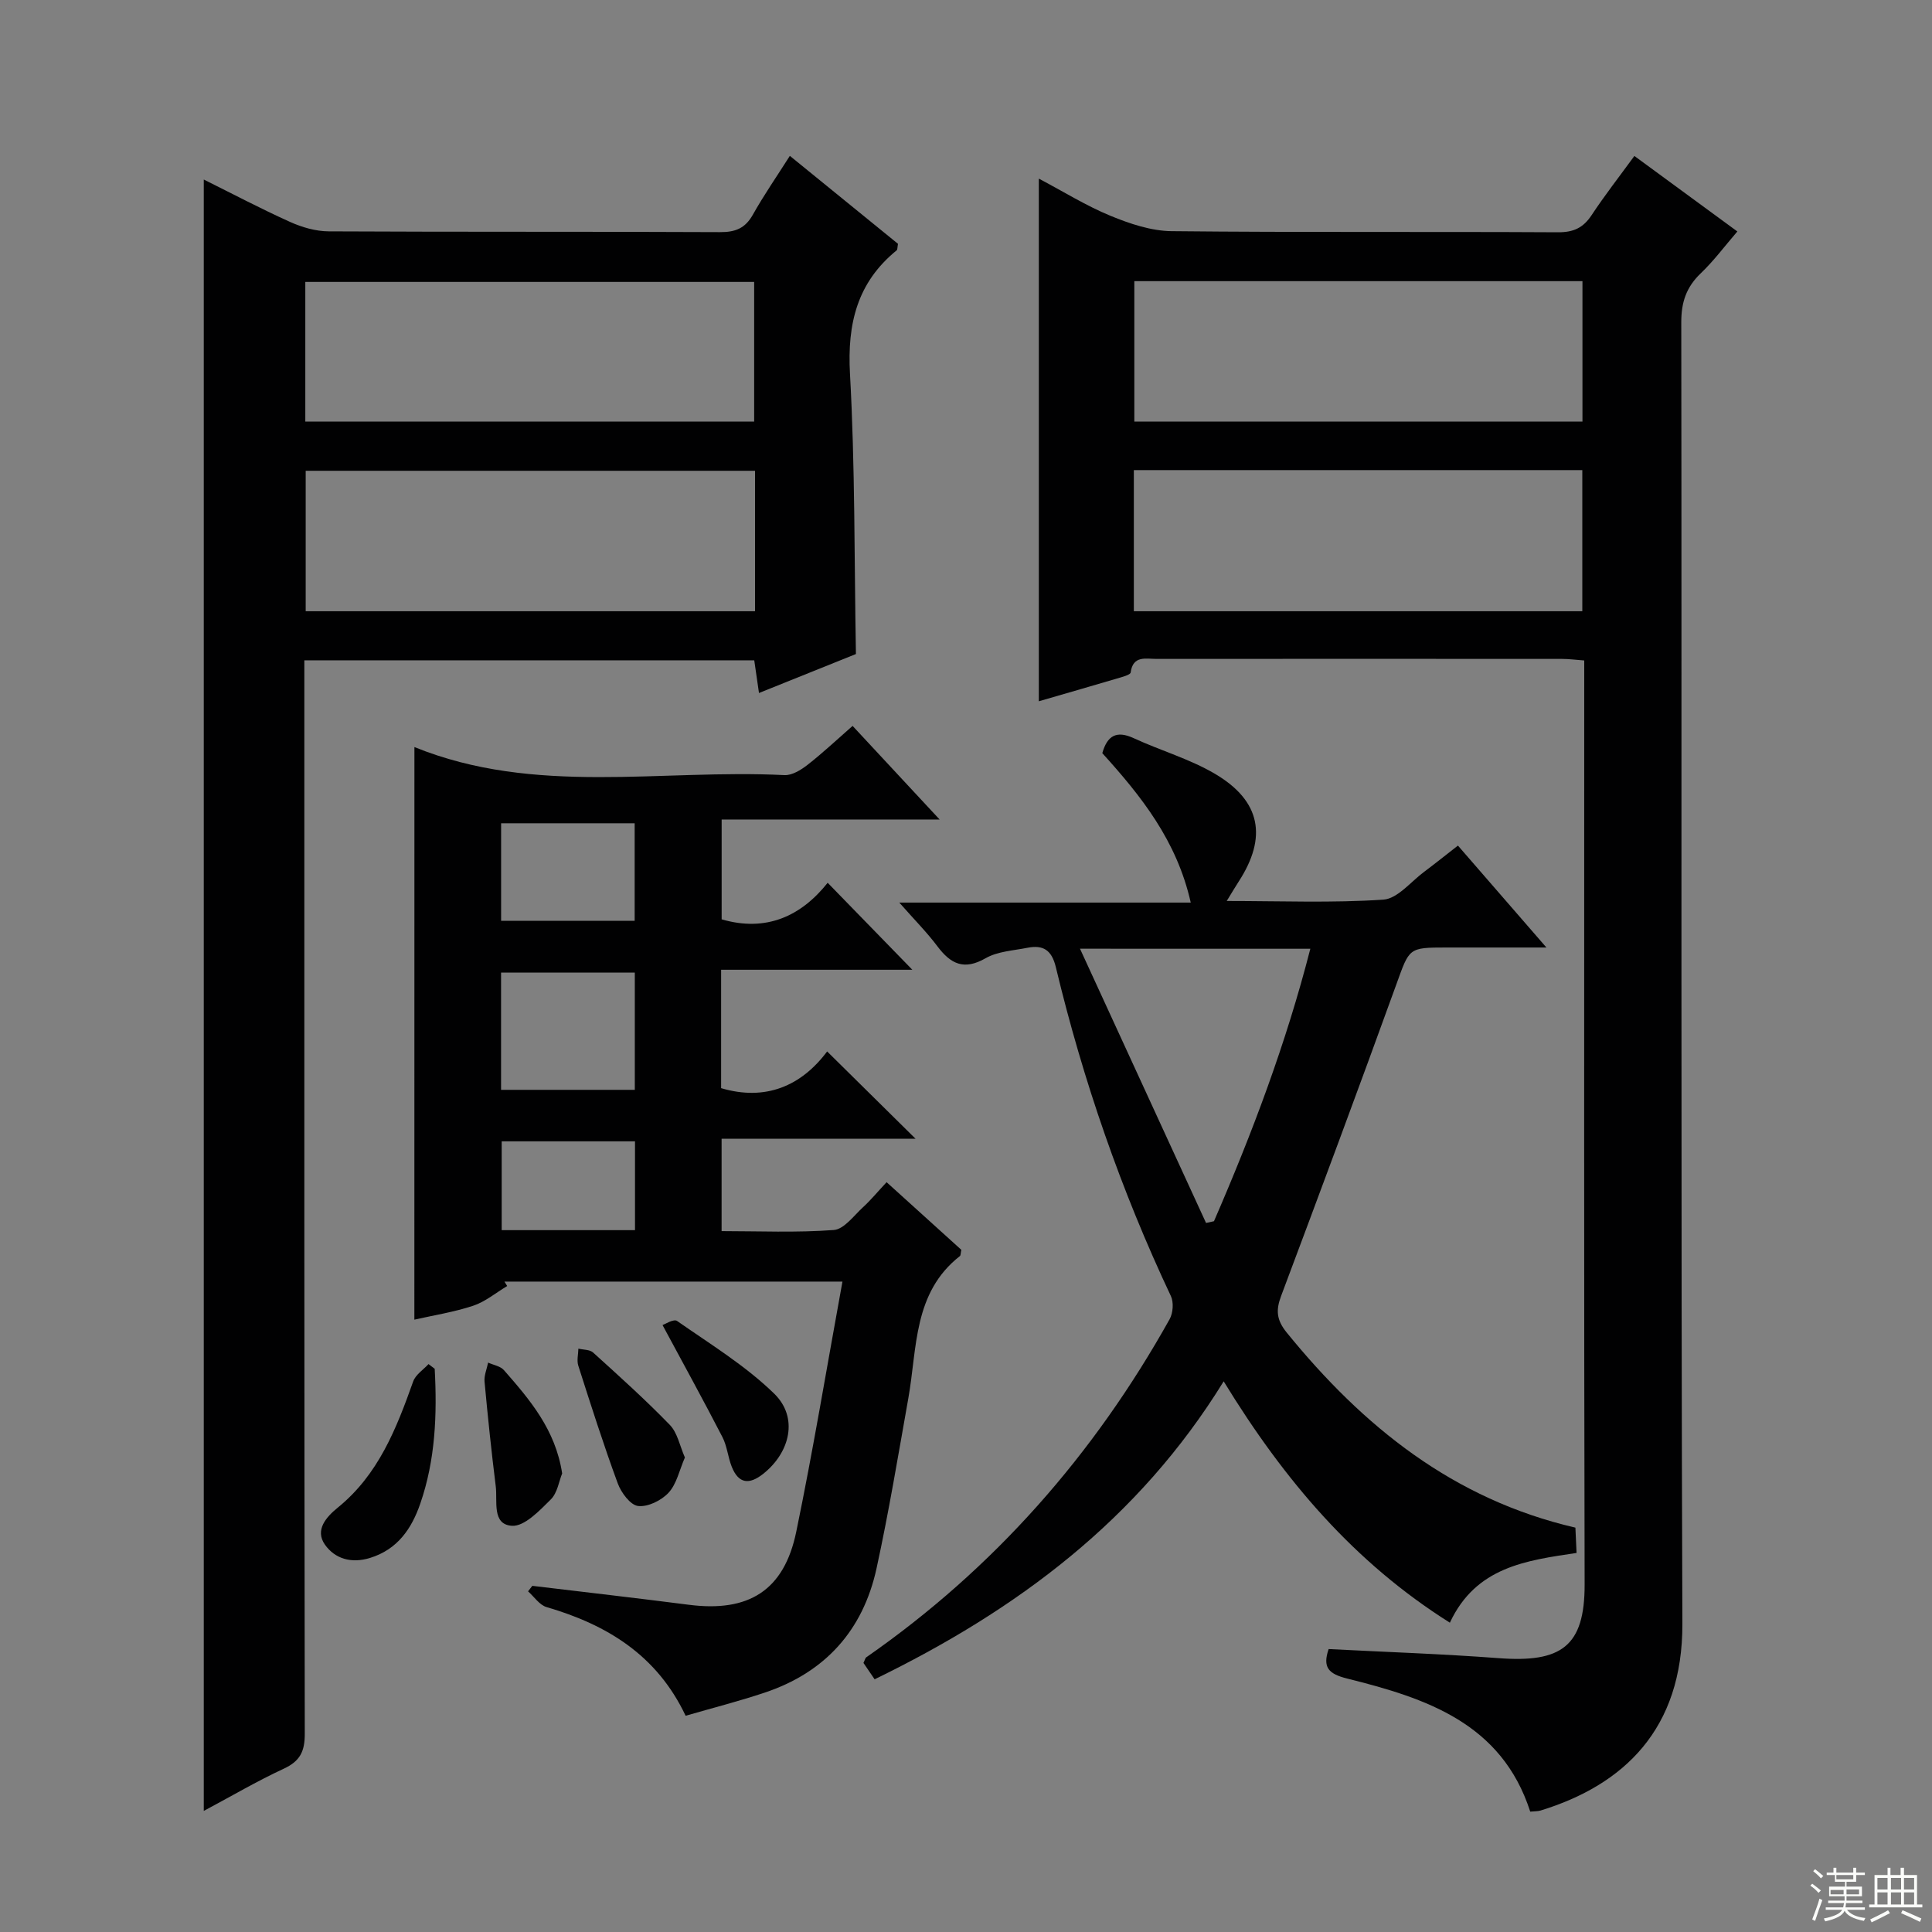 <svg enable-background="new 0 0 400 400" viewBox="0 0 400 400" xmlns="http://www.w3.org/2000/svg"><rect x="0" y="0" width="400" height="400" fill="#808080" stroke="none"/><g fill="#010102"><path d="m215.08 145.19c0-36.2 0-71.93 0-108.21 5.16 2.73 9.81 5.63 14.81 7.69 4.01 1.65 8.43 3.14 12.68 3.19 26.66.28 53.32.08 79.97.23 3.22.02 5.23-.9 6.98-3.54 2.73-4.13 5.79-8.05 8.86-12.26 7.19 5.27 14 10.26 21.32 15.63-2.62 3.04-4.88 6.09-7.58 8.67-2.99 2.86-4.04 5.98-4.03 10.15.12 89.81-.1 179.61.23 269.42.08 21.88-12.17 33.41-29.33 38.68-.6.19-1.28.15-2.17.24-5.94-18.4-21.66-23.5-37.89-27.55-3.89-.97-5.14-2.31-3.85-6.11 11.73.61 23.47 1 35.17 1.88 13.01.99 17.85-2.43 17.83-15.24-.15-62-.08-123.98-.08-185.96 0-1.65 0-3.31 0-5.36-1.71-.12-3.15-.32-4.6-.32-27.99-.02-55.98-.02-83.97 0-2.21 0-4.86-.76-5.34 2.81-.06.43-1.31.8-2.05 1.02-5.53 1.64-11.07 3.23-16.96 4.94zm19.77-86.98v29.08h92.78c0-9.85 0-19.4 0-29.08-31.01 0-61.64 0-92.78 0zm-.1 39.12v29.22h92.85c0-9.95 0-19.52 0-29.22-31.03 0-61.66 0-92.85 0z"/><path d="m42.19 374.93c0-112.79 0-225 0-337.76 5.82 2.89 11.75 6.02 17.85 8.77 2.48 1.12 5.34 1.95 8.04 1.96 26.99.14 53.98.03 80.97.16 3.19.02 5.23-.78 6.82-3.61 2.27-4.04 4.92-7.87 7.66-12.18 7.69 6.25 15.12 12.3 22.39 18.21-.14.75-.09 1.19-.28 1.35-8.17 6.66-10.24 15.17-9.66 25.56 1.06 19.08.88 38.22 1.23 58.02-6.06 2.44-12.79 5.14-20.07 8.07-.36-2.46-.65-4.48-.98-6.77-30.92 0-61.66 0-93.15 0v5.82c0 72.14-.03 144.28.09 216.42.01 3.67-.98 5.68-4.35 7.24-5.56 2.58-10.86 5.7-16.56 8.74zm113.95-287.65c0-9.92 0-19.44 0-28.91-31.21 0-61.96 0-92.93 0v28.91zm.18 10.19c-31.34 0-62.1 0-93.03 0v29.08h93.03c0-9.82 0-19.25 0-29.08z"/><path d="m85.8 154.67c24.95 10.13 51.03 4.52 76.6 5.81 1.57.08 3.42-1.06 4.77-2.11 3.14-2.45 6.05-5.19 9.35-8.08 5.87 6.31 11.61 12.49 18.02 19.38-15.44 0-30.07 0-45.13 0v20.67c9.2 2.67 16.42-.62 21.95-7.57 6.1 6.26 11.84 12.17 17.53 18.01-12.61 0-25.95 0-39.59 0v24.51c9.21 2.73 16.6-.45 21.95-7.6 6.39 6.32 12.24 12.09 18.3 18.07-13.27 0-26.5 0-40.15 0v19.13c7.7 0 15.5.35 23.22-.23 2.14-.16 4.15-2.97 6.07-4.73 1.59-1.45 2.97-3.14 4.87-5.17 5.39 4.88 10.5 9.5 15.47 14-.15.7-.11 1.15-.3 1.3-9.69 7.6-8.81 19-10.67 29.44-2.09 11.76-4.04 23.55-6.58 35.21-2.8 12.83-10.64 21.56-23.19 25.74-5.32 1.78-10.78 3.17-16.34 4.78-5.96-12.6-16.33-18.86-28.79-22.5-1.47-.43-2.57-2.14-3.83-3.26.29-.38.59-.76.88-1.14 10.8 1.3 21.61 2.53 32.4 3.92 12.37 1.6 19.72-2.93 22.24-15.09 3.52-17.03 6.35-34.21 9.57-51.82-23.85 0-46.92 0-69.98 0 .19.31.38.61.57.92-2.34 1.39-4.52 3.24-7.04 4.08-4.02 1.33-8.27 1.99-12.18 2.88.01-39.58.01-78.75.01-118.55zm17.94 70.97h27.69c0-8.33 0-16.37 0-24.28-9.47 0-18.55 0-27.69 0zm27.66-34.99c0-6.97 0-13.65 0-20.2-9.47 0-18.52 0-27.65 0v20.2zm.07 64.04c0-6.53 0-12.45 0-18.39-9.43 0-18.51 0-27.6 0v18.39z"/><path d="m301.85 175.07c5.86 6.75 11.61 13.37 18.32 21.1-7.66 0-14.18 0-20.69 0-7.92 0-7.65.1-10.38 7.63-7.8 21.55-15.8 43.03-23.85 64.49-1.11 2.95-.99 4.96 1.14 7.59 15.81 19.46 34.51 34.55 59.78 40.4.08 1.73.15 3.34.24 5.24-10.41 1.56-20.83 2.87-26.23 14.44-19.73-12.42-34.23-29.37-46.83-49.97-17.67 28.68-42.87 47.39-72.27 61.69-.82-1.2-1.61-2.37-2.31-3.39.3-.61.36-1.01.59-1.17 26.44-18.39 47.14-41.95 62.8-70 .71-1.28.87-3.49.26-4.78-10.32-21.87-18.18-44.6-23.82-68.1-.86-3.58-2.65-4.65-5.89-4.01-2.93.58-6.17.74-8.65 2.16-4.48 2.57-7.23 1.19-9.98-2.47-2.16-2.88-4.73-5.46-7.89-9.05h60.34c-2.89-12.85-10.27-22.05-18.31-30.94 1.02-3.59 2.9-4.77 6.52-3.09 5.56 2.57 11.59 4.29 16.82 7.38 9.5 5.6 10.86 13.12 4.89 22.31-.7 1.08-1.35 2.19-2.47 4.01 11.26 0 21.88.43 32.43-.28 2.94-.2 5.69-3.72 8.47-5.78 2.25-1.68 4.43-3.44 6.97-5.41zm-78.25 21.35c9.04 19.67 17.57 38.22 26.1 56.78.55-.12 1.1-.24 1.64-.36 7.92-18.24 14.92-36.8 19.95-56.41-15.9-.01-30.97-.01-47.69-.01z"/><path d="m90 283.39c.51 9.46.15 18.87-2.99 27.93-1.78 5.16-4.69 9.47-10.39 11.23-3.85 1.19-7.26.21-9.35-2.75-2.15-3.06.33-5.77 2.67-7.67 8.42-6.84 12.14-16.37 15.61-26.13.5-1.39 2.08-2.4 3.17-3.58.43.32.86.64 1.28.97z"/><path d="m137.17 274.34c.41-.13 2.31-1.34 3.01-.85 6.88 4.8 14.17 9.26 20.12 15.06 5.03 4.91 3.31 12.14-2.27 16.58-2.91 2.31-5.12 2.08-6.53-1.46-.79-1.99-.96-4.26-1.93-6.14-3.92-7.6-8.05-15.1-12.4-23.19z"/><path d="m141.8 301.76c-1.15 2.65-1.71 5.48-3.37 7.28-1.48 1.61-4.29 3-6.32 2.76-1.6-.19-3.51-2.77-4.21-4.68-2.96-8.04-5.56-16.21-8.17-24.37-.34-1.06-.01-2.34.02-3.53 1.03.25 2.35.18 3.04.8 5.4 4.89 10.83 9.77 15.89 14.99 1.59 1.64 2.06 4.34 3.12 6.75z"/><path d="m116.39 305.06c-.66 1.6-.98 4.04-2.37 5.4-2.32 2.3-5.42 5.59-8.01 5.44-4.22-.25-2.98-5.1-3.37-8.18-.9-7.2-1.65-14.43-2.32-21.66-.12-1.28.48-2.63.74-3.95 1.11.51 2.55.73 3.28 1.57 5.35 6.11 10.66 12.29 12.05 21.38z"/></g><path d="m374.8 390.4.4-.4c.7.5 1.3 1 1.8 1.4l-.5.5c-.5-.6-1.1-1.1-1.7-1.5zm1 7.3-.6-.3c.5-1.4 1.1-2.8 1.5-4.3.2.1.4.2.6.3-.5 1.3-1 2.8-1.5 4.3zm-.4-10.3.4-.4c.4.3 1 .8 1.7 1.4l-.5.5c-.4-.5-1-1-1.6-1.5zm2.5.3h1.7v-1h.6v1h3.5v-1h.6v1h1.8v.5h-1.8v1.4h-2v1h3.2v2h-3.2v.9h3.3v.5h-3.4c0 .3-.1.6-.1.9h4v.5h-3.7c.7.9 1.9 1.5 3.8 1.7-.1.2-.2.4-.3.6-2.1-.4-3.5-1.1-4-2.1-.4 1-1.8 1.7-4 2.2-.1-.2-.2-.4-.3-.6 2.1-.4 3.4-1 3.8-1.8h-3.4v-.5h3.6c.1-.3.1-.6.2-.9h-3.3v-.5h3.4c0-.3 0-.6 0-.9h-3.2v-2h3.3v-1h-2.1v-1.4h-1.7v-.5zm1.1 3.5v1h2.7c0-.3 0-.4 0-.4 0-.1 0-.2 0-.2 0-.1 0-.2 0-.3h-2.7zm1.2-3v.9h3.5v-.9zm4.7 3h-2.6v.6.4h2.6z" fill="#fbfcfa"/><path d="m393.6 386.7h.6v1.5h2.7v6.1h1.1v.6h-11v-.6h1.1v-6.1h2.7v-1.5h.6v1.5h2.1v-1.5zm-2.7 8.8.4.6c-1.2.6-2.5 1.3-3.8 1.9-.1-.2-.2-.4-.3-.6 1.2-.6 2.5-1.2 3.7-1.9zm-2.2-6.7v2.4h2.1v-2.4zm0 3v2.5h2.1v-2.5zm2.8-3v2.4h2.1v-2.4zm0 3v2.5h2.1v-2.5zm6 6.1c-1.4-.7-2.7-1.3-3.9-1.8l.3-.6c1.5.6 2.7 1.2 3.9 1.7zm-1.2-9.1h-2.1v2.4h2.1zm-2.1 3v2.5h2.1v-2.5z" fill="#fbfcfa"/></svg>
